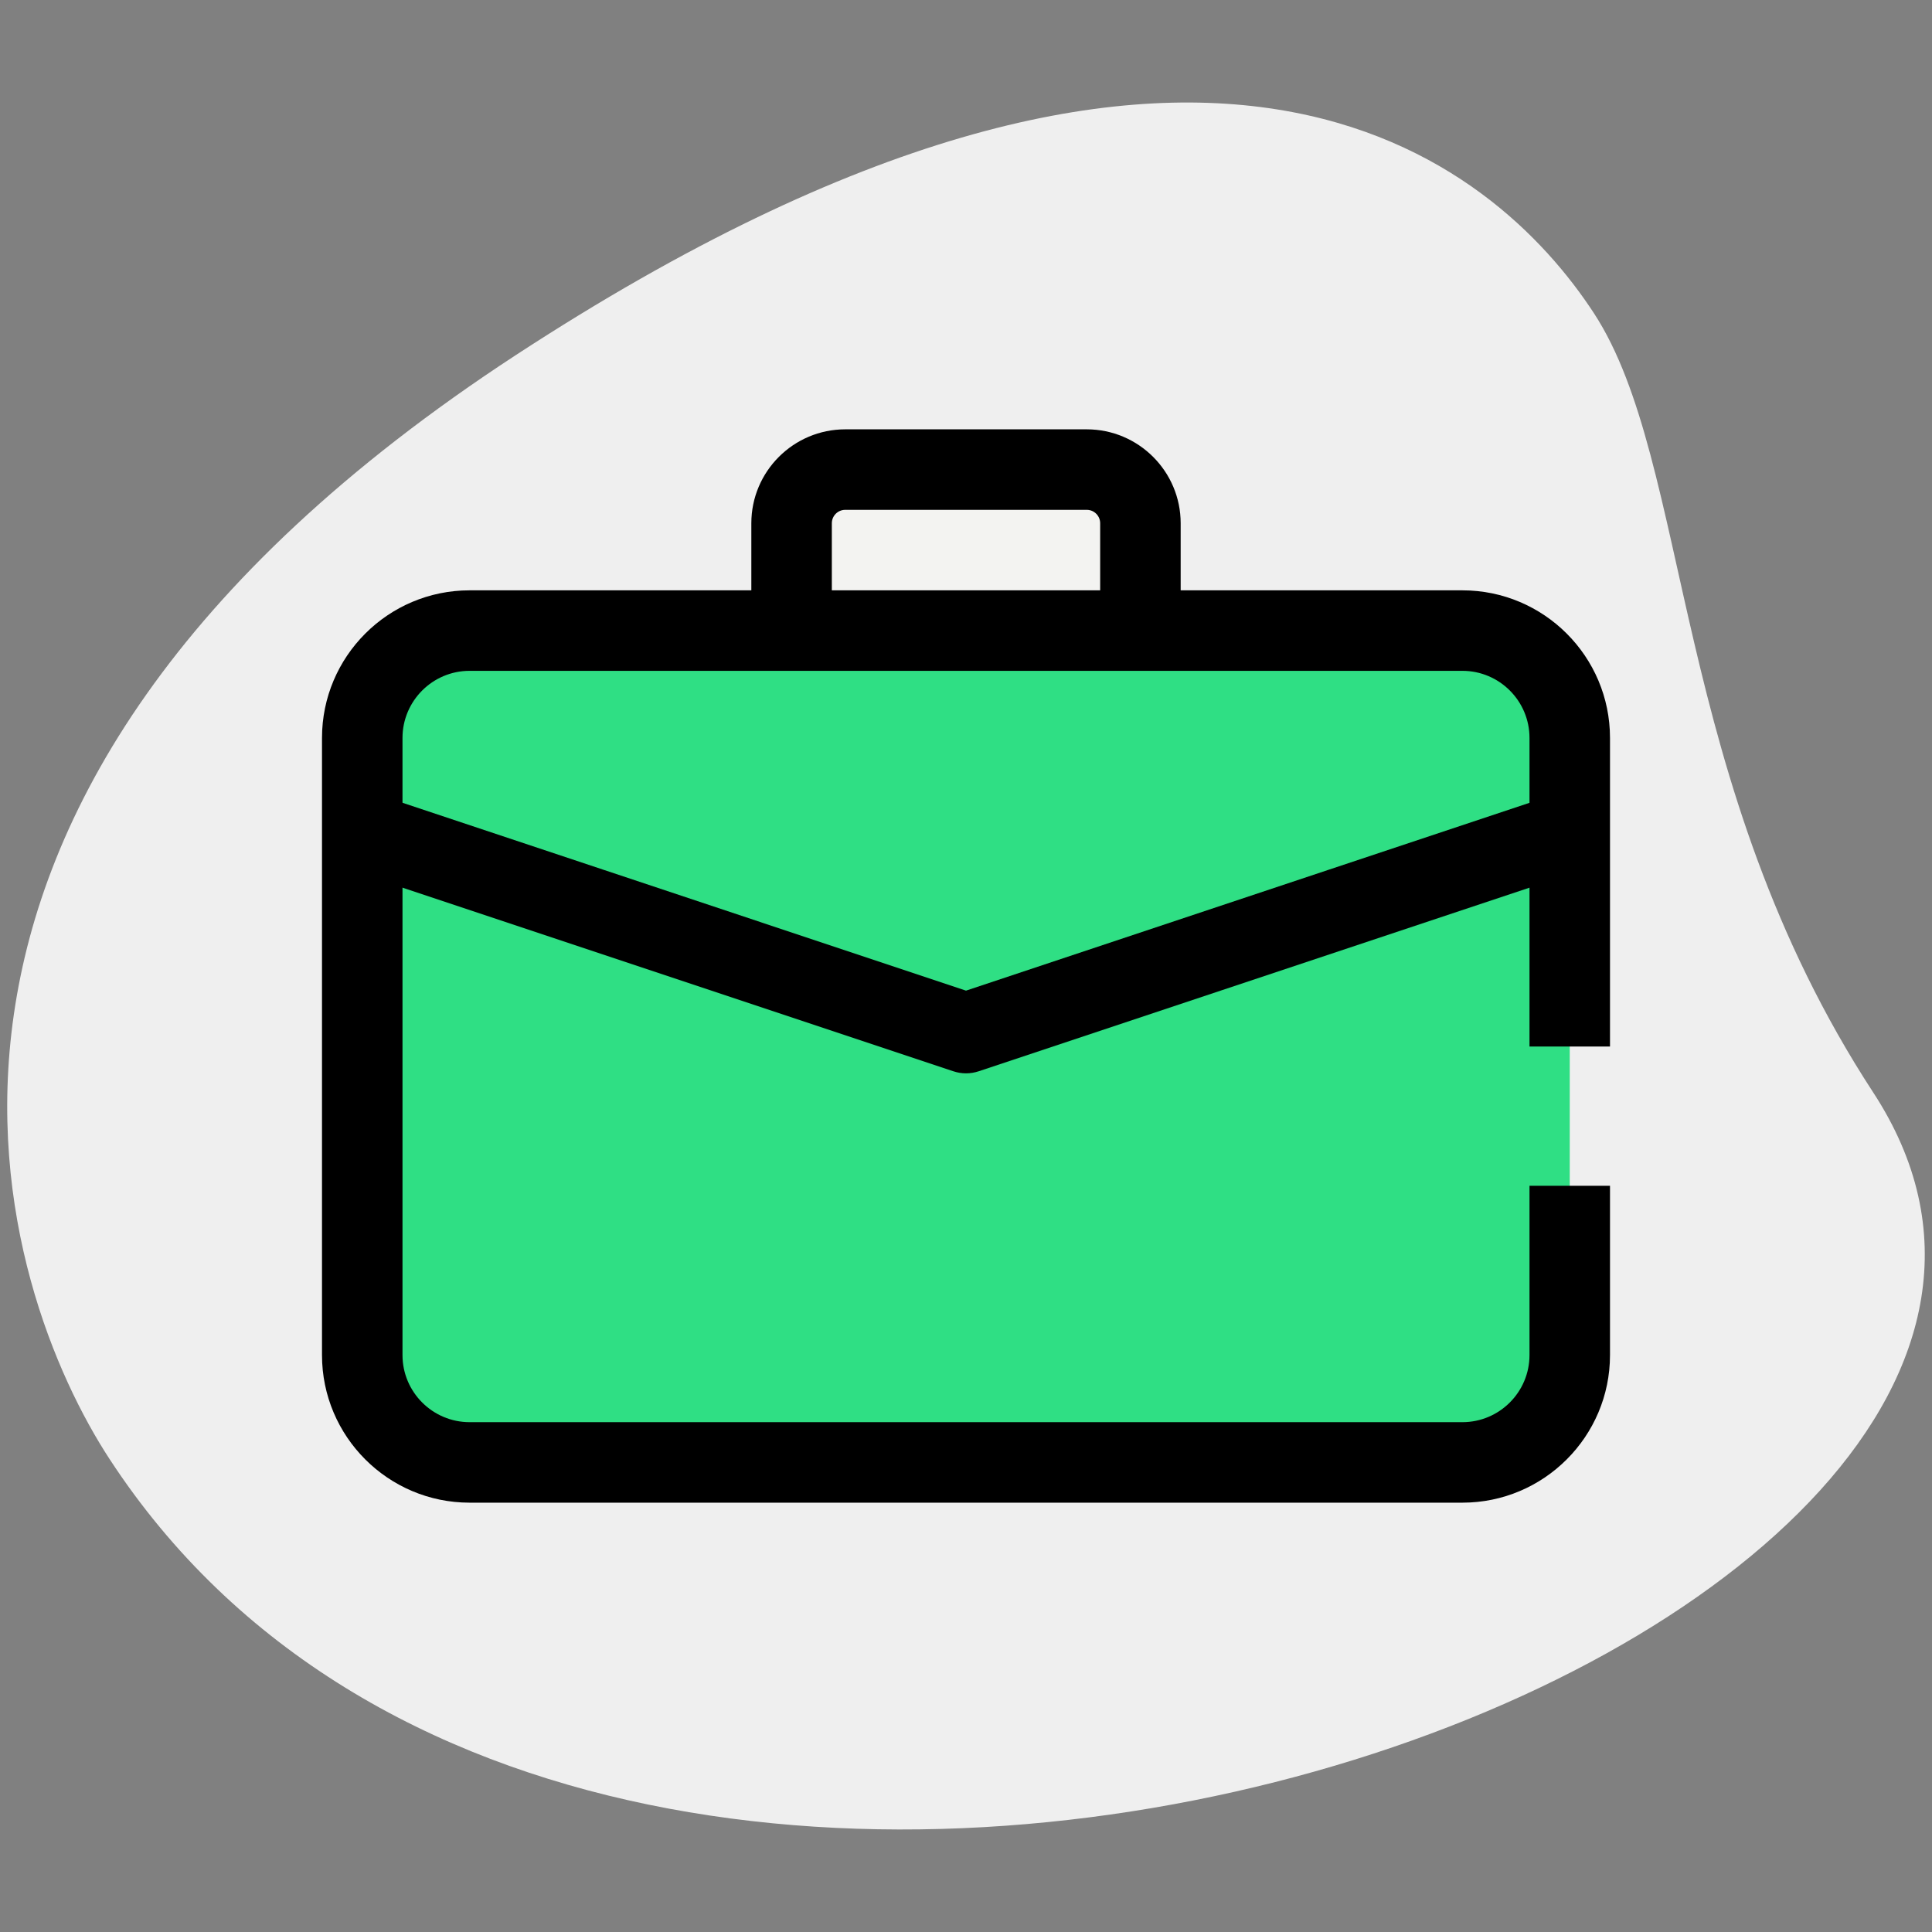 <svg id="LINE" enable-background="new 0 0 36 36" height="512" viewBox="0 0 36 36" width="512" xmlns="http://www.w3.org/2000/svg">
  <rect x="0" y="0" width="36" height="36" fill="#808080" stroke="none"/>
  <path d="m34.904 20.355c-3.782-5.791-3.38-11.727-5.203-14.518s-7.256-7.603-20.093.782-9.572 17.5-7.566 20.569c9.388 14.372 39.561 3.423 32.862-6.833z" fill="#efefef" /><g fill="#a4afc1">
  <!-- <path d="m5.472 31.961c-.827 0-1.5-.673-1.5-1.5s.673-1.5 1.5-1.5 1.5.673 1.5 1.5-.673 1.5-1.5 1.5zm0-2c-.276 0-.5.224-.5.5s.224.5.5.5.5-.224.5-.5-.224-.5-.5-.5z" /> -->
  <!-- <path d="m29.153 3h1v2h-1z" /> -->
  <!-- <path d="m29.153 8.75h1v2h-1z" /> -->
  <!-- <path d="m25.653 6.25h2v1h-2z" /> -->
  <!-- <path d="m31.403 6.25h2v1h-2z" /> -->
  </g>
  <path d="m6.75 15.5 11.25 3.75 11.25-3.75z" fill="#2fdf84" />
  <path d="m27.25 27.25h-18.5c-1.105 0-2-.895-2-2v-11.5c0-1.105.895-2 2-2h18.5c1.105 0 2 .895 2 2v11.5c0 1.105-.895 2-2 2z" fill="#2fdf84" />
  <path d="m14.75 11.75v-2c0-.552.448-1 1-1h4.5c.552 0 1 .448 1 1v2z" fill="#f3f3f1" />
  <path d="m18 20c-.08 0-.16-.013-.237-.039l-11.25-3.75.475-1.423 11.012 3.671 11.013-3.671.475 1.423-11.25 3.75c-.078.026-.158.039-.238.039z" />
  <path d="m27.25 28h-18.5c-1.517 0-2.75-1.233-2.75-2.75v-11.5c0-1.517 1.233-2.75 2.75-2.75h18.5c1.517 0 2.75 1.233 2.75 2.75v5.75h-1.5v-5.75c0-.689-.561-1.25-1.25-1.25h-18.5c-.689 0-1.25.561-1.25 1.25v11.5c0 .689.561 1.25 1.25 1.25h18.5c.689 0 1.25-.561 1.25-1.25v-3.155h1.5v3.155c0 1.517-1.233 2.75-2.75 2.75z" />
  <path d="m22 11.75h-1.5v-2c0-.138-.112-.25-.25-.25h-4.5c-.138 0-.25.112-.25.25v2h-1.5v-2c0-.965.785-1.75 1.75-1.75h4.5c.965 0 1.75.785 1.75 1.75z" />
</svg>
